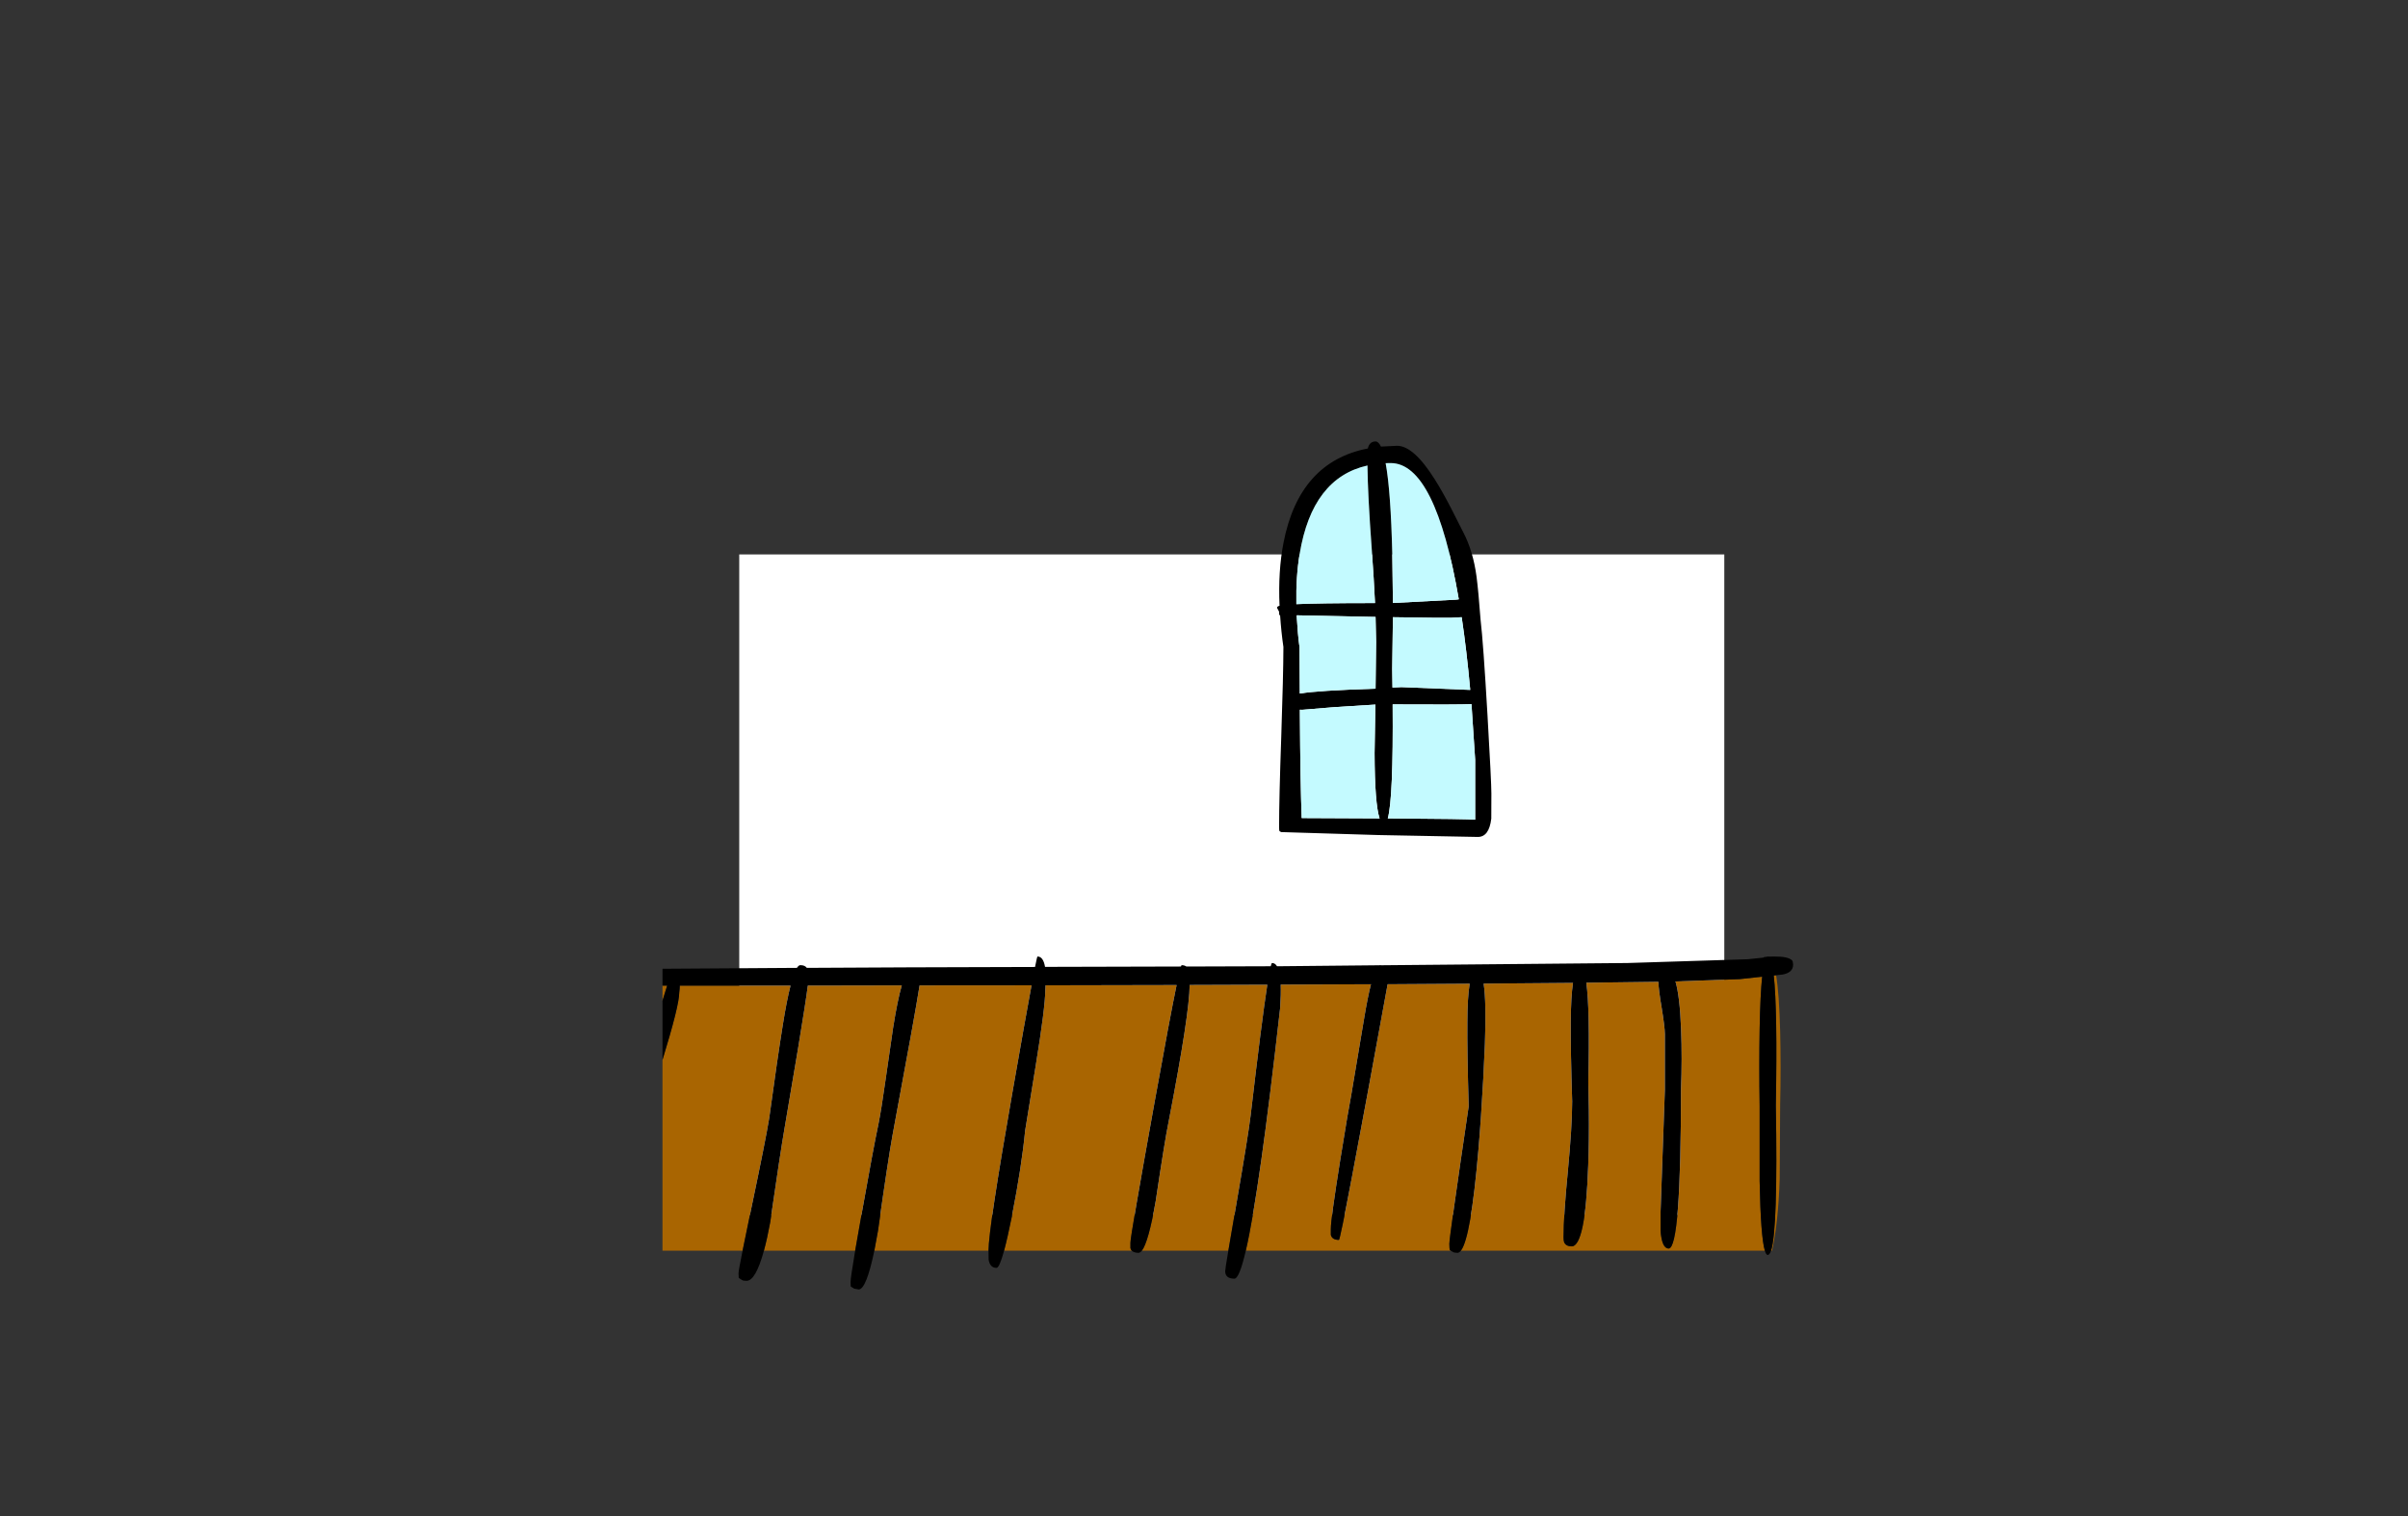 <?xml version="1.0" encoding="UTF-8" standalone="no"?>
<svg xmlns:xlink="http://www.w3.org/1999/xlink" height="842.55px" width="1337.95px" xmlns="http://www.w3.org/2000/svg">
  <rect width="100%" height="100%" fill="#333333" stroke="none"/>
  <g transform="matrix(1, 0, 0, 1, 407.45, 285.05)">
    <use height="4.5" transform="matrix(5.487, 0.0, 0.0, 81.567, 3.288, 23.017)" width="99.75" xlink:href="#shape0"/>
    <use height="471.2" transform="matrix(1.0, 0.0, 0.0, 1.0, -39.35, -39.75)" width="628.2" xlink:href="#shape1"/>
  </g>
  <defs>
    <g id="shape0" transform="matrix(1, 0, 0, 1, 49.85, -2.5)">
      <path d="M49.9 7.0 L-49.85 7.0 -49.85 2.5 49.9 2.5 49.9 7.0" fill="#ffffff" fill-rule="evenodd" stroke="none"/>
    </g>
    <g id="shape1" transform="matrix(1, 0, 0, 1, 39.35, 39.75)">
      <path d="M404.25 409.9 Q409.8 402.8 414.0 353.9 415.55 335.7 416.7 314.15 L417.6 295.05 Q418.45 271.7 416.9 261.5 L466.55 261.1 Q465.4 268.65 465.3 282.9 465.2 299.25 466.1 326.95 466.05 341.2 463.7 365.7 461.3 390.2 461.3 402.4 461.3 404.35 461.6 405.1 462.5 407.45 465.8 407.5 473.45 407.45 475.0 362.65 475.55 348.55 475.35 331.3 L475.05 315.9 Q476.0 275.75 473.95 261.0 L514.0 260.5 Q514.1 264.85 515.8 274.8 517.55 285.45 517.6 289.55 L517.6 320.5 515.2 388.35 515.2 398.7 Q515.9 408.65 519.7 408.7 526.55 408.7 526.55 320.2 527.25 303.35 526.6 286.75 525.9 268.5 523.5 260.3 L559.2 259.0 571.65 257.65 Q570.6 267.75 570.25 286.85 569.9 307.2 570.25 329.5 L570.25 371.1 Q570.85 402.35 573.15 409.9 L404.25 409.9 M576.6 409.9 Q580.45 398.15 579.25 329.2 580.2 275.95 578.1 257.0 L579.4 256.85 Q581.1 266.9 581.65 287.95 582.15 308.15 581.65 328.6 L581.4 370.05 Q580.6 394.2 577.15 409.9 L576.6 409.9 M-39.35 262.6 L-36.75 262.6 -39.35 271.0 -39.35 262.6 M-39.35 303.9 Q-30.05 273.55 -30.05 266.5 -29.75 264.3 -29.75 262.6 L31.8 262.6 Q29.7 270.65 27.5 284.45 24.55 302.65 19.95 336.25 18.05 348.0 10.05 386.1 L5.15 409.9 -39.35 409.9 -39.35 303.9 M17.0 409.9 Q18.8 403.3 20.5 394.1 26.15 355.15 28.35 342.55 L36.0 297.35 Q40.25 271.65 41.4 262.6 L93.6 262.5 Q91.2 270.8 88.8 285.95 L84.65 314.55 Q82.25 331.6 80.7 339.25 77.7 353.4 71.6 387.8 L67.7 409.9 17.0 409.9 M78.35 409.9 L80.4 398.75 Q86.0 359.2 88.5 345.5 101.05 278.25 103.5 262.5 L165.7 262.45 Q162.25 280.95 155.25 321.0 141.8 397.55 141.8 409.9 L78.35 409.9 M150.45 409.9 Q152.35 402.8 154.85 390.45 160.25 362.95 162.15 343.15 L167.95 307.5 Q173.3 274.85 173.35 265.0 L173.5 262.45 246.3 262.3 Q242.6 280.15 234.15 326.95 220.6 401.85 220.65 405.5 L220.65 408.5 Q220.85 409.3 221.4 409.9 L150.45 409.9 M227.0 409.9 Q230.65 405.2 234.7 382.3 239.75 348.4 241.9 338.05 253.5 278.15 253.55 262.25 L296.7 262.1 Q293.6 282.05 287.4 335.05 286.1 345.8 279.5 384.0 L275.05 409.9 227.0 409.9 M284.75 409.9 Q292.4 377.0 303.85 274.9 304.35 267.3 304.15 262.05 L354.3 261.85 Q352.5 268.9 350.55 280.55 L343.35 323.35 Q341.9 330.6 337.3 359.05 331.95 392.35 332.0 397.9 L332.0 401.1 Q332.7 403.9 336.5 403.9 337.65 403.9 363.55 261.85 L409.15 261.55 Q407.9 268.9 407.85 283.0 407.7 299.1 408.6 329.65 397.8 402.75 397.85 406.0 397.85 408.95 398.15 409.6 L398.65 409.9 284.75 409.9" fill="#a96501" fill-rule="evenodd" stroke="none"/>
      <path d="M359.85 -36.9 L368.8 -37.35 Q378.05 -37.35 389.8 -18.6 393.75 -12.4 398.75 -2.75 L405.65 10.85 Q411.05 21.2 412.95 35.3 414.0 43.3 415.2 59.35 416.7 71.9 419.05 112.45 421.2 149.55 421.2 155.85 L421.15 169.8 Q419.95 180.0 413.7 180.0 L358.4 178.95 304.45 177.3 Q303.7 177.0 303.5 176.75 303.25 176.5 303.25 174.6 303.25 158.6 304.45 124.35 305.6 90.1 305.65 74.45 304.45 66.3 303.8 56.65 L303.55 56.65 Q303.25 57.85 303.25 54.85 L302.15 52.75 Q301.9 52.0 303.5 51.55 302.65 32.2 305.7 16.55 314.4 -28.45 352.55 -35.85 353.45 -39.75 356.85 -39.75 358.45 -39.75 359.85 -36.9 M362.45 -27.7 Q365.3 -12.25 366.15 23.25 L366.5 50.0 401.6 48.15 403.1 47.95 Q390.1 -27.8 365.2 -27.75 L362.45 -27.7 M315.35 100.25 Q324.05 98.7 356.85 97.6 L357.15 71.6 356.85 57.75 313.05 56.85 313.05 57.6 Q313.6 67.3 314.6 74.6 L314.75 100.25 314.75 100.35 315.35 100.25 M355.65 50.05 L356.55 50.05 Q355.95 37.15 354.75 20.35 352.5 -10.55 352.35 -26.4 321.7 -19.55 314.7 22.55 312.55 35.4 312.85 50.65 325.6 50.05 355.65 50.05 M366.25 97.0 L371.2 96.75 409.45 98.3 Q407.45 76.2 404.7 57.9 L399.15 58.2 Q393.65 58.35 366.5 57.9 L366.1 86.6 366.25 97.0 M356.75 106.45 L334.9 107.8 316.1 109.35 314.8 109.3 314.8 111.5 Q315.05 149.9 315.8 169.5 L359.1 169.7 Q356.4 161.75 356.3 133.45 L356.75 106.45 M363.65 169.7 Q408.65 170.0 412.2 170.4 L412.2 137.2 410.15 106.2 Q403.3 106.55 366.35 106.35 366.75 158.45 363.65 169.7 M573.15 409.9 Q570.85 402.35 570.25 371.1 L570.25 329.5 Q569.9 307.2 570.25 286.85 570.6 267.75 571.65 257.65 L559.2 259.0 523.5 260.3 Q525.9 268.5 526.6 286.75 527.25 303.35 526.55 320.2 526.55 408.7 519.7 408.7 515.9 408.65 515.2 398.7 L515.2 388.35 517.6 320.5 517.6 289.55 Q517.55 285.45 515.8 274.8 514.1 264.85 514.0 260.5 L473.95 261.0 Q476.0 275.75 475.05 315.9 L475.35 331.3 Q475.55 348.55 475.0 362.65 473.45 407.45 465.8 407.5 462.5 407.45 461.6 405.1 461.3 404.35 461.3 402.4 461.3 390.2 463.7 365.7 466.05 341.2 466.1 326.95 465.2 299.25 465.3 282.9 465.4 268.65 466.55 261.1 L416.9 261.5 Q418.45 271.7 417.6 295.05 L416.7 314.15 Q415.55 335.7 414.0 353.9 409.8 402.8 404.25 409.9 403.3 411.1 402.35 411.1 400.55 411.05 399.9 410.65 L398.65 409.9 398.15 409.6 Q397.85 408.95 397.85 406.0 397.8 402.75 408.6 329.65 407.7 299.1 407.85 283.0 407.9 268.9 409.15 261.55 L363.55 261.85 Q337.65 403.9 336.5 403.9 332.7 403.9 332.0 401.1 L332.0 397.9 Q331.95 392.35 337.3 359.05 341.9 330.6 343.35 323.35 L350.55 280.55 Q352.5 268.9 354.3 261.85 L304.15 262.05 Q304.35 267.3 303.85 274.9 292.4 377.0 284.75 409.9 281.15 425.45 278.4 425.45 273.3 425.45 273.3 421.25 273.3 420.15 275.05 409.9 L279.5 384.0 Q286.1 345.8 287.4 335.05 293.6 282.05 296.7 262.1 L253.55 262.25 Q253.5 278.15 241.9 338.05 239.75 348.4 234.7 382.3 230.65 405.2 227.0 409.9 226.05 411.05 225.1 411.1 222.55 411.05 221.4 409.9 220.85 409.3 220.65 408.5 L220.65 405.5 Q220.6 401.85 234.15 326.95 242.6 280.15 246.3 262.3 L173.5 262.45 173.35 265.0 Q173.3 274.85 167.95 307.5 L162.15 343.15 Q160.25 362.95 154.85 390.45 152.35 402.8 150.45 409.9 147.85 419.45 146.25 419.45 142.6 419.45 141.85 414.85 L141.8 409.9 Q141.8 397.55 155.25 321.0 162.25 280.95 165.7 262.45 L103.5 262.5 Q101.05 278.25 88.5 345.5 86.0 359.2 80.4 398.75 L78.35 409.9 Q73.9 431.4 69.65 431.45 L67.2 431.0 65.45 429.95 Q65.15 430.2 65.15 427.25 65.15 425.05 67.7 409.9 L71.6 387.8 Q77.7 353.4 80.7 339.25 82.25 331.6 84.65 314.55 L88.8 285.95 Q91.2 270.8 93.6 262.5 L41.4 262.6 Q40.25 271.65 36.0 297.35 L28.35 342.55 Q26.15 355.15 20.5 394.1 18.8 403.3 17.0 409.9 12.45 426.65 7.35 426.65 5.55 426.65 4.9 426.25 L3.2 425.15 Q2.9 425.45 2.9 422.45 2.85 421.25 5.15 409.9 L10.05 386.1 Q18.05 348.0 19.95 336.25 24.55 302.65 27.5 284.45 29.7 270.65 31.8 262.6 L-29.75 262.6 Q-29.75 264.3 -30.05 266.5 -30.05 273.55 -39.35 303.9 L-39.35 271.0 -36.75 262.6 -39.35 262.6 -39.35 253.25 35.35 252.75 Q36.35 251.2 37.3 251.25 39.75 251.25 40.85 252.75 L99.2 252.45 99.55 252.45 100.45 252.45 167.65 252.25 Q168.8 246.4 169.0 246.45 172.2 246.4 173.2 252.2 L248.7 252.0 249.05 251.25 Q250.65 251.25 251.75 252.0 L298.6 251.85 Q299.05 250.05 299.35 250.05 301.0 250.05 302.1 251.85 L302.95 251.85 358.85 251.3 359.25 251.25 360.2 251.3 496.95 250.05 563.7 247.95 572.35 247.05 Q572.35 246.7 574.35 246.55 L574.75 246.45 575.1 246.5 578.35 246.45 Q586.15 246.4 588.3 248.6 588.8 249.2 588.85 251.05 588.8 255.35 583.1 256.45 L579.4 256.85 578.1 257.0 Q580.2 275.95 579.25 329.2 580.45 398.15 576.6 409.9 575.75 412.25 574.75 412.3 573.85 412.25 573.15 409.9" fill="#000000" fill-rule="evenodd" stroke="none"/>
      <path d="M313.05 56.85 L356.85 57.75 357.15 71.6 356.85 97.6 Q324.05 98.7 315.35 100.25 L314.75 100.25 314.6 74.6 Q313.6 67.3 313.05 57.6 L313.05 56.85 M362.45 -27.7 L365.2 -27.75 Q390.1 -27.8 403.1 47.95 L401.6 48.15 366.5 50.0 366.15 23.25 Q365.3 -12.25 362.45 -27.7 M356.55 50.05 L355.65 50.05 Q325.6 50.05 312.85 50.65 312.55 35.4 314.7 22.55 321.7 -19.55 352.35 -26.4 352.5 -10.55 354.75 20.35 355.95 37.15 356.55 50.05 M363.65 169.7 Q366.75 158.45 366.35 106.35 403.3 106.55 410.15 106.2 L412.2 137.2 412.2 170.4 Q408.65 170.0 363.65 169.7 M356.75 106.45 L356.3 133.45 Q356.4 161.75 359.1 169.7 L315.8 169.5 Q315.05 149.9 314.8 111.5 L314.8 109.3 316.1 109.35 334.9 107.8 356.75 106.45 M366.25 97.0 L366.1 86.6 366.5 57.9 Q393.65 58.35 399.15 58.2 L404.7 57.9 Q407.45 76.2 409.45 98.3 L371.2 96.75 366.25 97.0" fill="#c4faff" fill-rule="evenodd" stroke="none"/>
    </g>
  </defs>
</svg>
